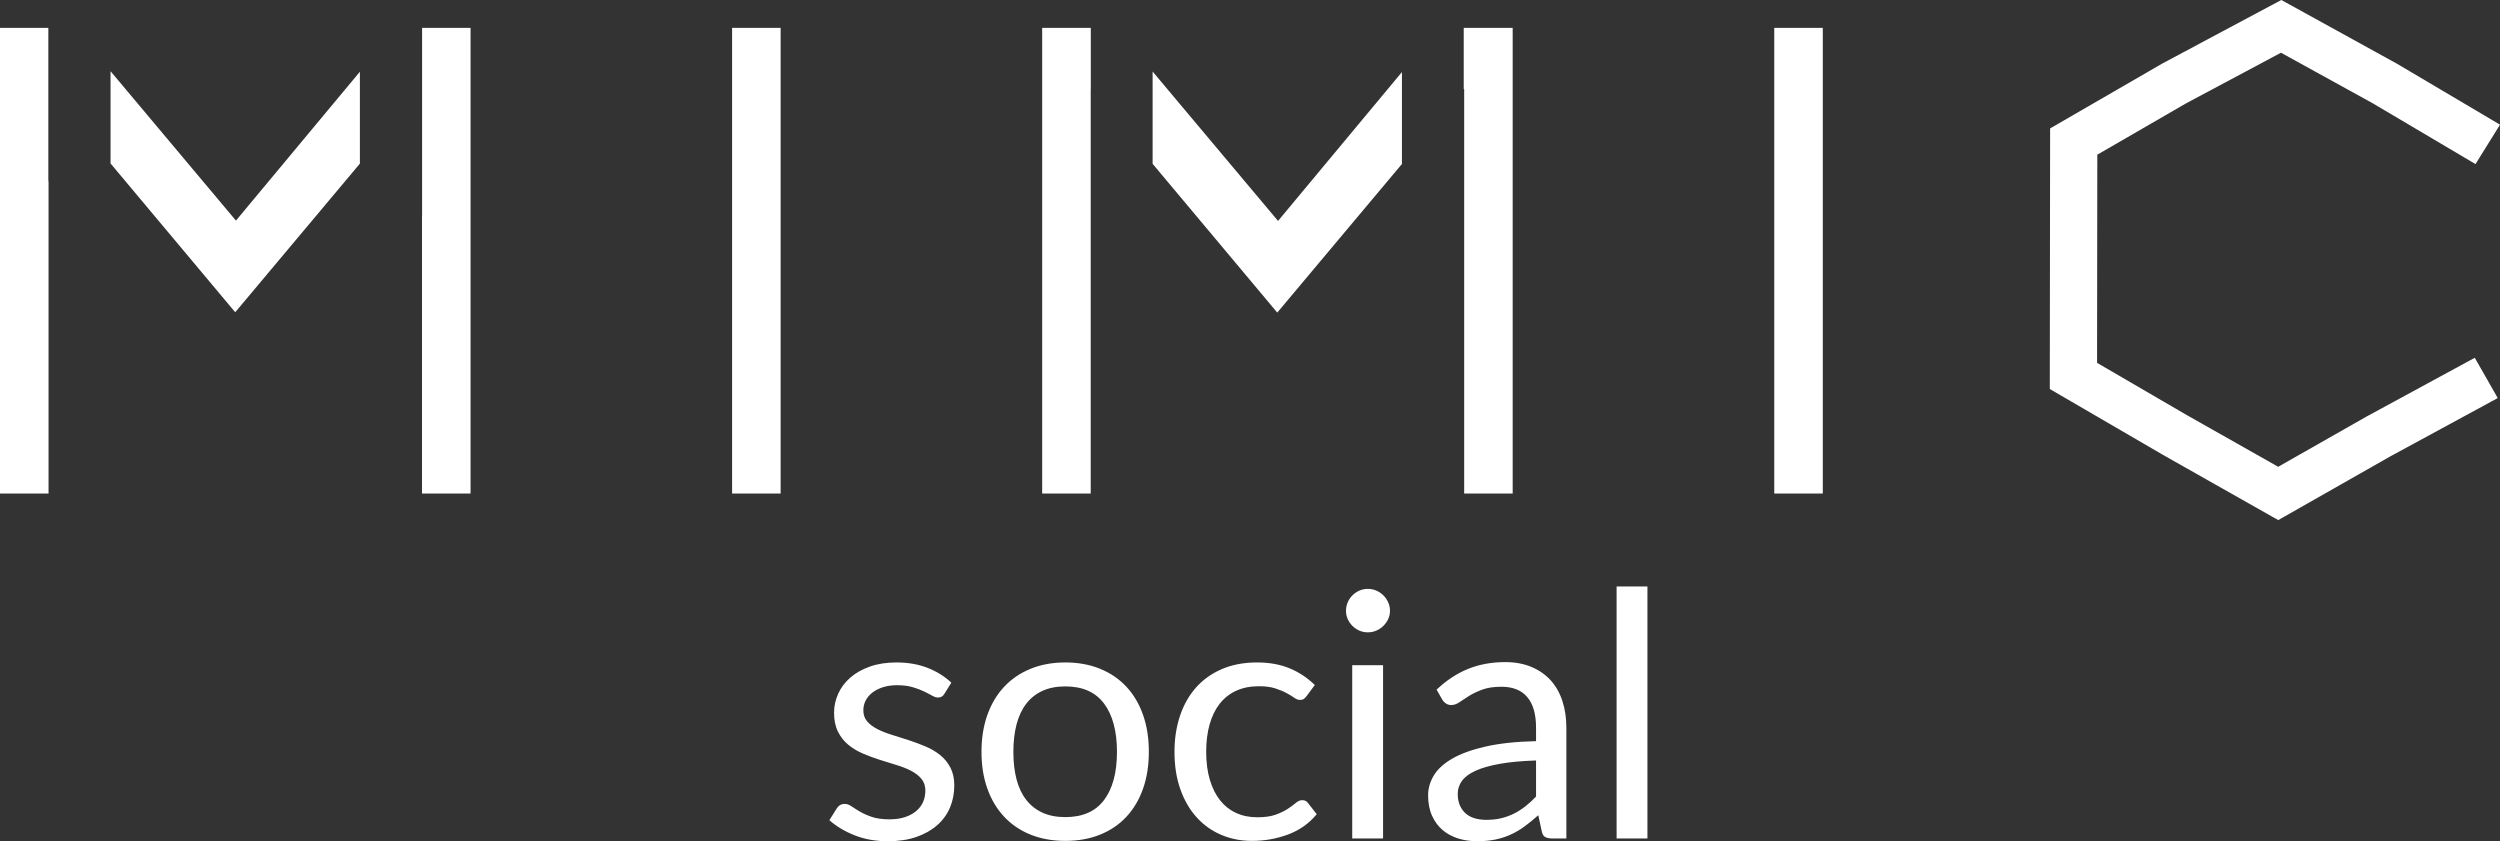 <svg viewBox="-61 90 422 142" version="1.1" xmlns="http://www.w3.org/2000/svg" xmlns:xlink="http://www.w3.org/1999/xlink">
                <rect x="-61" y="90" width="422" height="142" fill="#333333" stroke="none"/>
                <path d="M-52.841,120.403 L-52.841,94.707 L-61,94.707 L-61,173.305 L-52.805,173.305 L-52.805,120.749 C-52.812,120.628 -52.841,120.529 -52.841,120.403 L-52.841,120.403 Z M-0.251,102.108 L-21.172,127.238 L-42.339,102.021 L-42.339,117.593 L-21.296,142.708 L-0.251,117.62 L-0.251,102.108 L-0.251,102.108 Z M175.646,102.165 L154.733,127.292 L133.561,102.078 L133.561,117.652 L154.602,142.765 L175.646,117.68 L175.646,102.165 L175.646,102.165 Z M10.248,94.707 L10.248,126.455 C10.248,126.497 10.236,126.534 10.234,126.575 L10.234,173.305 L18.429,173.305 L18.429,94.707 L10.248,94.707 L10.248,94.707 Z M62.578,94.707 L70.77,94.707 L70.77,173.305 L62.578,173.305 L62.578,94.707 L62.578,94.707 Z M123.127,94.707 L114.919,94.707 L114.919,173.306 L123.112,173.306 L123.112,105.033 L123.127,105.033 L123.127,94.707 L123.127,94.707 Z M186.078,94.707 L186.078,105.033 L186.153,105.033 L186.153,173.306 L194.34,173.306 L194.34,94.707 L186.078,94.707 L186.078,94.707 Z M238.494,94.707 L246.689,94.707 L246.689,173.305 L238.494,173.305 L238.494,94.707 L238.494,94.707 Z M323.569,177.792 L304.117,166.787 L285.006,155.666 L285.06,111.676 L304.062,100.686 L324.092,90 L343.6,100.751 L361,111.045 L356.866,117.698 L339.518,107.435 L324.03,98.9 L307.949,107.479 L293.026,116.112 L292.984,151.25 L308.16,160.083 L323.559,168.793 L338.497,160.3 L356.742,150.394 L360.62,157.192 L342.443,167.06 L323.569,177.792 L323.569,177.792 Z" id="path-1" stroke="none" fill="#ffffff" fill-rule="evenodd"></path>
                <path d="M98.418,207.107 C98.184,207.53 97.823,207.742 97.336,207.742 C97.043,207.742 96.712,207.636 96.341,207.424 C95.971,207.213 95.518,206.977 94.981,206.717 C94.445,206.457 93.807,206.216 93.066,205.995 C92.325,205.774 91.448,205.663 90.434,205.663 C89.557,205.663 88.767,205.774 88.065,205.995 C87.364,206.216 86.764,206.52 86.267,206.905 C85.77,207.29 85.39,207.737 85.126,208.247 C84.863,208.758 84.732,209.311 84.732,209.908 C84.732,210.659 84.951,211.285 85.39,211.785 C85.828,212.286 86.408,212.719 87.13,213.085 C87.851,213.45 88.67,213.773 89.586,214.052 C90.502,214.331 91.443,214.63 92.408,214.947 C93.373,215.265 94.314,215.616 95.23,216.001 C96.146,216.386 96.965,216.868 97.687,217.445 C98.408,218.023 98.988,218.73 99.426,219.568 C99.865,220.405 100.084,221.411 100.084,222.586 C100.084,223.933 99.841,225.18 99.353,226.325 C98.866,227.471 98.145,228.462 97.189,229.3 C96.234,230.137 95.064,230.797 93.68,231.278 C92.296,231.759 90.697,232 88.884,232 C86.818,232 84.946,231.668 83.27,231.004 C81.593,230.339 80.17,229.488 79,228.448 L80.228,226.484 C80.384,226.234 80.569,226.041 80.784,225.907 C80.998,225.772 81.281,225.704 81.632,225.704 C81.983,225.704 82.353,225.839 82.743,226.109 C83.133,226.378 83.606,226.677 84.161,227.004 C84.717,227.331 85.39,227.63 86.179,227.899 C86.969,228.169 87.958,228.304 89.147,228.304 C90.161,228.304 91.048,228.174 91.809,227.914 C92.569,227.654 93.203,227.302 93.709,226.86 C94.216,226.417 94.592,225.907 94.835,225.329 C95.079,224.752 95.201,224.135 95.201,223.481 C95.201,222.672 94.981,222.003 94.543,221.474 C94.104,220.944 93.524,220.492 92.803,220.117 C92.082,219.741 91.258,219.414 90.332,219.135 C89.406,218.855 88.46,218.562 87.495,218.254 C86.53,217.946 85.585,217.594 84.659,217.2 C83.733,216.805 82.909,216.309 82.188,215.713 C81.466,215.116 80.886,214.379 80.448,213.503 C80.009,212.627 79.79,211.564 79.79,210.312 C79.79,209.196 80.024,208.122 80.491,207.092 C80.959,206.062 81.642,205.157 82.538,204.378 C83.435,203.598 84.537,202.977 85.843,202.515 C87.149,202.053 88.641,201.822 90.317,201.822 C92.267,201.822 94.016,202.125 95.566,202.732 C97.116,203.338 98.457,204.171 99.587,205.23 L98.418,207.107 Z M118.829,201.822 C120.993,201.822 122.948,202.178 124.693,202.891 C126.438,203.603 127.919,204.614 129.138,205.923 C130.356,207.232 131.292,208.815 131.945,210.673 C132.598,212.531 132.925,214.606 132.925,216.897 C132.925,219.207 132.598,221.286 131.945,223.134 C131.292,224.983 130.356,226.561 129.138,227.87 C127.919,229.18 126.438,230.185 124.693,230.888 C122.948,231.591 120.993,231.942 118.829,231.942 C116.665,231.942 114.711,231.591 112.966,230.888 C111.221,230.185 109.735,229.18 108.507,227.87 C107.278,226.561 106.333,224.983 105.67,223.134 C105.007,221.286 104.676,219.207 104.676,216.897 C104.676,214.606 105.007,212.531 105.67,210.673 C106.333,208.815 107.278,207.232 108.507,205.923 C109.735,204.614 111.221,203.603 112.966,202.891 C114.711,202.178 116.665,201.822 118.829,201.822 L118.829,201.822 Z M118.829,227.928 C121.754,227.928 123.937,226.961 125.38,225.026 C126.823,223.091 127.544,220.391 127.544,216.925 C127.544,213.441 126.823,210.726 125.38,208.782 C123.937,206.837 121.754,205.865 118.829,205.865 C117.348,205.865 116.061,206.115 114.969,206.616 C113.878,207.116 112.966,207.838 112.235,208.782 C111.504,209.725 110.958,210.885 110.597,212.262 C110.237,213.638 110.056,215.193 110.056,216.925 C110.056,218.658 110.237,220.208 110.597,221.575 C110.958,222.942 111.504,224.092 112.235,225.026 C112.966,225.96 113.878,226.677 114.969,227.177 C116.061,227.678 117.348,227.928 118.829,227.928 L118.829,227.928 Z M159.565,207.482 C159.409,207.694 159.254,207.858 159.098,207.973 C158.942,208.089 158.717,208.146 158.425,208.146 C158.133,208.146 157.816,208.026 157.475,207.785 C157.133,207.545 156.7,207.28 156.173,206.991 C155.647,206.702 155.008,206.438 154.258,206.197 C153.507,205.956 152.586,205.836 151.494,205.836 C150.052,205.836 148.775,206.091 147.663,206.601 C146.552,207.112 145.621,207.848 144.871,208.811 C144.12,209.773 143.555,210.938 143.175,212.305 C142.794,213.672 142.604,215.202 142.604,216.897 C142.604,218.668 142.809,220.242 143.218,221.618 C143.628,222.995 144.203,224.15 144.944,225.084 C145.685,226.017 146.586,226.73 147.649,227.221 C148.711,227.712 149.905,227.957 151.231,227.957 C152.498,227.957 153.541,227.808 154.36,227.509 C155.179,227.211 155.861,226.879 156.407,226.513 C156.953,226.147 157.401,225.815 157.752,225.517 C158.103,225.218 158.454,225.069 158.805,225.069 C159.254,225.069 159.585,225.233 159.799,225.56 L161.262,227.437 C159.975,228.997 158.366,230.137 156.436,230.859 C154.506,231.581 152.469,231.942 150.325,231.942 C148.472,231.942 146.752,231.605 145.163,230.931 C143.574,230.258 142.195,229.281 141.025,228 C139.855,226.72 138.934,225.146 138.262,223.279 C137.589,221.411 137.253,219.284 137.253,216.897 C137.253,214.721 137.56,212.709 138.174,210.861 C138.788,209.013 139.685,207.42 140.864,206.082 C142.044,204.744 143.501,203.699 145.236,202.948 C146.971,202.197 148.96,201.822 151.202,201.822 C153.268,201.822 155.101,202.154 156.7,202.818 C158.298,203.483 159.712,204.421 160.94,205.634 L159.565,207.482 Z M172.462,202.284 L172.462,231.538 L167.256,231.538 L167.256,202.284 L172.462,202.284 Z M173.631,193.101 C173.631,193.601 173.529,194.068 173.324,194.501 C173.12,194.935 172.847,195.32 172.506,195.656 C172.164,195.993 171.77,196.258 171.321,196.451 C170.873,196.643 170.395,196.739 169.888,196.739 C169.381,196.739 168.909,196.643 168.47,196.451 C168.031,196.258 167.641,195.993 167.3,195.656 C166.959,195.32 166.691,194.935 166.496,194.501 C166.301,194.068 166.204,193.601 166.204,193.101 C166.204,192.6 166.301,192.124 166.496,191.671 C166.691,191.219 166.959,190.824 167.3,190.487 C167.641,190.15 168.031,189.886 168.47,189.693 C168.909,189.501 169.381,189.404 169.888,189.404 C170.395,189.404 170.873,189.501 171.321,189.693 C171.77,189.886 172.164,190.15 172.506,190.487 C172.847,190.824 173.12,191.219 173.324,191.671 C173.529,192.124 173.631,192.6 173.631,193.101 L173.631,193.101 Z M203.401,231.538 L201.091,231.538 C200.584,231.538 200.175,231.461 199.863,231.307 C199.551,231.153 199.346,230.826 199.249,230.325 L198.664,227.61 C197.884,228.304 197.124,228.924 196.383,229.473 C195.642,230.022 194.862,230.484 194.043,230.859 C193.225,231.235 192.352,231.519 191.426,231.711 C190.5,231.904 189.472,232 188.341,232 C187.191,232 186.114,231.841 185.11,231.524 C184.105,231.206 183.233,230.729 182.492,230.094 C181.751,229.459 181.162,228.655 180.723,227.683 C180.284,226.71 180.065,225.56 180.065,224.232 C180.065,223.077 180.387,221.965 181.03,220.896 C181.673,219.828 182.712,218.88 184.144,218.052 C185.577,217.224 187.454,216.545 189.774,216.016 C192.094,215.486 194.93,215.183 198.284,215.106 L198.284,212.825 C198.284,210.553 197.791,208.835 196.807,207.67 C195.822,206.505 194.365,205.923 192.435,205.923 C191.168,205.923 190.1,206.082 189.233,206.399 C188.365,206.717 187.615,207.073 186.981,207.468 C186.347,207.862 185.802,208.219 185.343,208.536 C184.885,208.854 184.432,209.013 183.984,209.013 C183.633,209.013 183.326,208.921 183.062,208.738 C182.799,208.556 182.59,208.329 182.434,208.06 L181.498,206.414 C183.136,204.854 184.9,203.69 186.791,202.919 C188.682,202.149 190.778,201.764 193.078,201.764 C194.735,201.764 196.207,202.034 197.494,202.573 C198.781,203.112 199.863,203.863 200.74,204.825 C201.617,205.788 202.28,206.953 202.729,208.32 C203.177,209.687 203.401,211.188 203.401,212.825 L203.401,231.538 Z M189.891,228.39 C190.807,228.39 191.645,228.299 192.406,228.116 C193.166,227.933 193.883,227.673 194.555,227.336 C195.228,226.999 195.871,226.59 196.485,226.109 C197.099,225.627 197.699,225.079 198.284,224.463 L198.284,218.369 C195.886,218.446 193.848,218.634 192.172,218.933 C190.495,219.231 189.13,219.621 188.078,220.102 C187.025,220.583 186.26,221.151 185.782,221.806 C185.304,222.46 185.066,223.192 185.066,224.001 C185.066,224.771 185.192,225.435 185.446,225.993 C185.699,226.552 186.04,227.009 186.469,227.365 C186.898,227.721 187.405,227.981 187.99,228.145 C188.575,228.308 189.208,228.39 189.891,228.39 L189.891,228.39 Z M217.087,189 L217.087,231.538 L211.882,231.538 L211.882,189 L217.087,189 Z" id="social" stroke="none" fill="#ffffff" fill-rule="evenodd"></path>
              </svg>
